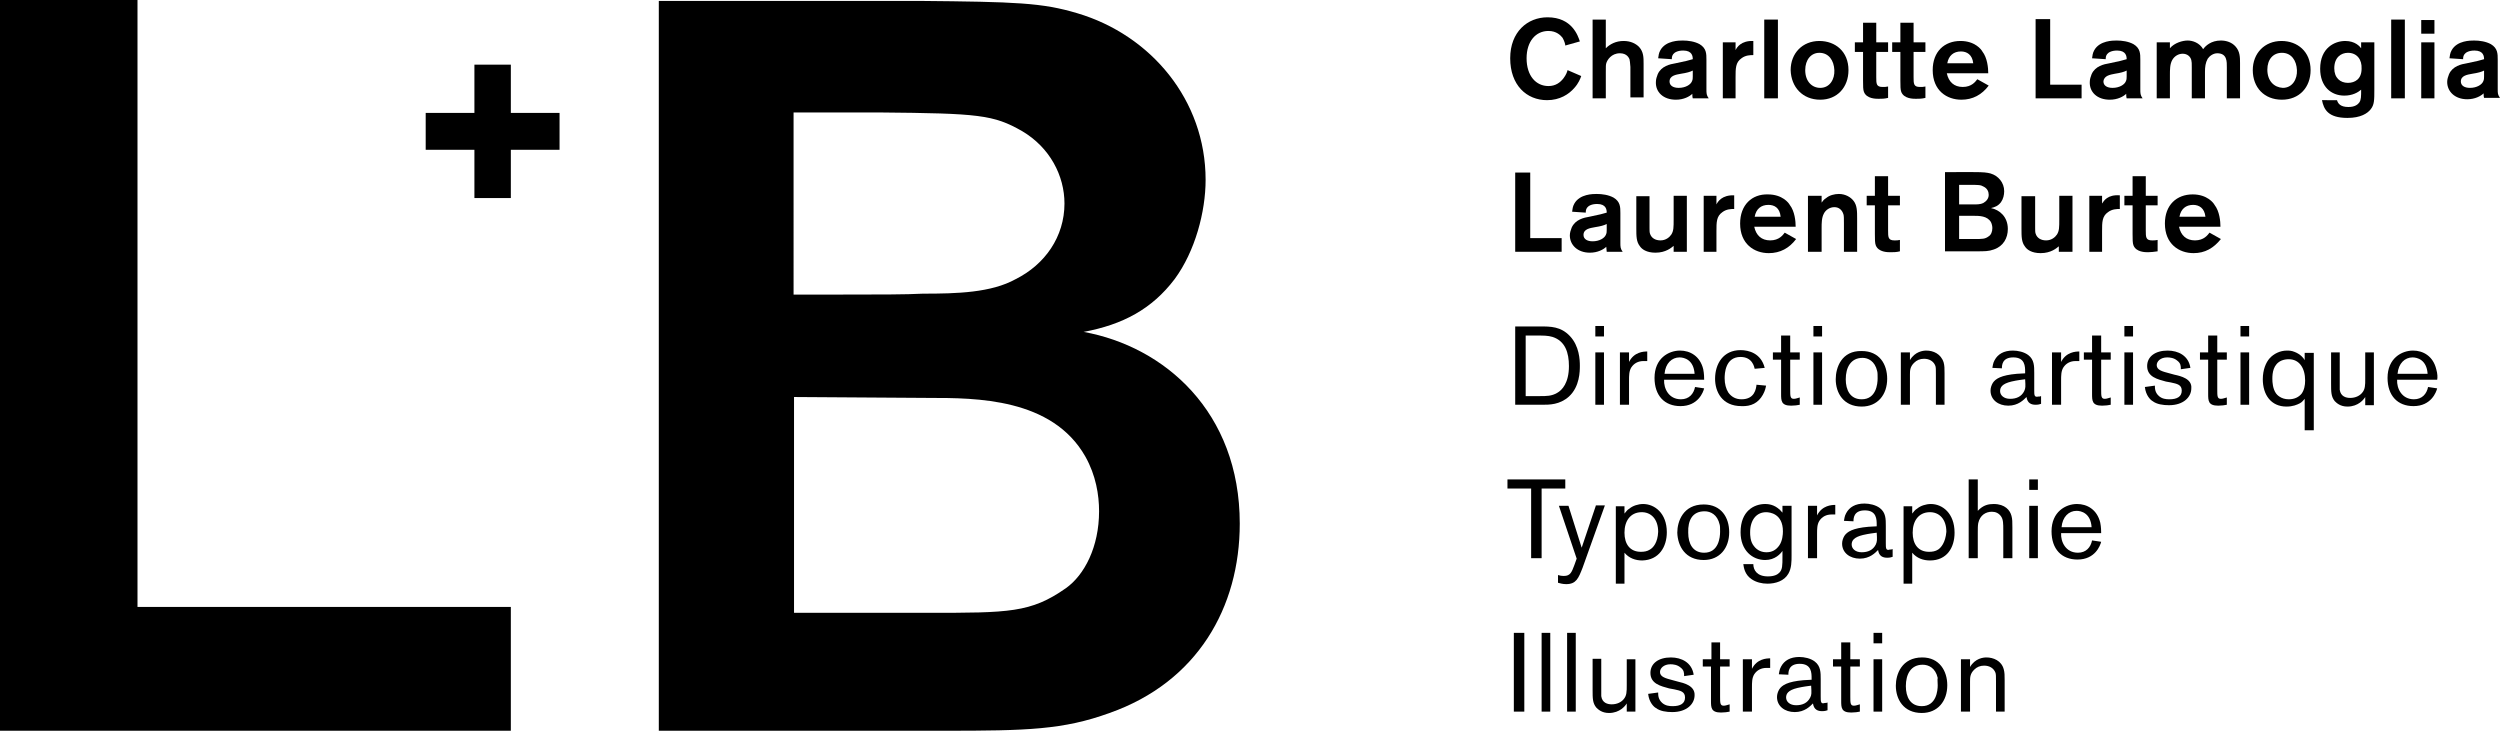 <?xml version="1.0" encoding="utf-8"?>
<!-- Generator: Adobe Illustrator 16.0.0, SVG Export Plug-In . SVG Version: 6.00 Build 0)  -->
<!DOCTYPE svg PUBLIC "-//W3C//DTD SVG 1.1//EN" "http://www.w3.org/Graphics/SVG/1.1/DTD/svg11.dtd">
<svg version="1.1" id="Calque_1" xmlns="http://www.w3.org/2000/svg" xmlns:xlink="http://www.w3.org/1999/xlink" x="0px" y="0px"
	 width="549.1px" height="160.5px" viewBox="0 0 549.1 160.5" enable-background="new 0 0 549.1 160.5" xml:space="preserve">
<g>
	<polygon points="30.2,0 0,0 0,160.5 112.2,160.5 112.2,133.3 30.2,133.3 	"/>
	<path d="M238,72.9c8.6-1.6,15-5,20-11.6c4.5-6.1,6.8-14.8,6.8-21.8c0-17.5-12-31.8-28.2-36.6c-7.7-2.3-13.4-2.5-34.7-2.7h-57.2
		v160.3h62.7c18.2,0,26.1-0.2,36.3-3.9c19.3-6.8,28.6-23.2,28.6-41.6C272.3,90.4,255.7,76.1,238,72.9z M174.4,24.7h18.8
		c21.8,0.2,25,0.5,31.3,4.1c6.1,3.6,9.3,9.8,9.3,15.9c0,7.3-4.3,13.4-10.7,16.6c-5.4,3-12.9,3.2-20.4,3.2c-3.6,0.2-9.8,0.2-18.2,0.2
		h-10.2V24.7z M234.1,129.2c-7.7,5.4-12.5,5.4-30.2,5.4h-29.5V87.2l29.7,0.2c10.2,0,27,0,34.3,12.9c2.3,4.1,3,8.4,3,12
		C241.4,120.1,238.2,126.3,234.1,129.2z"/>
	<polygon points="112.2,14.2 104.2,14.2 104.2,24.8 93.5,24.8 93.5,32.9 104.2,32.9 104.2,43.5 112.2,43.5 112.2,32.9 122.9,32.9 
		122.9,24.8 112.2,24.8 	"/>
	<path d="M339.8,22c2.8,0,4.8-1.3,6-2.7c0.9-1,1.3-2,1.5-2.6l-3-1.3c-0.1,0.4-0.3,1-0.9,1.8c-0.7,0.9-1.7,1.7-3.3,1.7
		c-2.7,0-4.8-2.2-4.8-6.1c0-3.7,2-6,4.8-6c1.8,0,2.7,1,3.1,1.5c0.4,0.7,0.6,1.4,0.6,1.7l3.2-0.9c-0.4-1.2-1.7-5.3-7.1-5.3
		c-4.4,0-8.2,3.2-8.2,9C331.7,18.7,335.3,22,339.8,22z"/>
	<path d="M352.7,15.9c0-1.4,0-1.6,0.1-2c0.2-0.7,1.1-2.2,3-2.2c1.6,0,2,1.1,2.1,1.3c0.1,0.4,0.1,0.6,0.2,1.7v6.7h2.9V14
		c0-1.4,0-2.6-1-3.7c-0.7-0.7-1.8-1.3-3.4-1.3c-1.7,0-3,0.7-3.9,1.6V4.3h-2.9v17.3h2.9V15.9z"/>
	<path d="M368.1,21.9c1.7,0,3-0.7,3.6-1.3c0,0.2,0,0.7,0.1,1h3.5c-0.5-0.7-0.5-1.1-0.5-2v-6.5c0-1.3,0-2.5-1.5-3.4
		c-1.1-0.6-2.5-0.8-3.7-0.8c-0.8,0-3.7,0-4.9,2.1c-0.4,0.7-0.4,1.2-0.5,1.8l3,0.2c0-0.3,0-0.7,0.3-1.1c0.3-0.4,1-0.8,2.2-0.8
		c2,0,2.1,1.3,2.1,1.9c-1.1,0.3-1.3,0.4-3.8,0.9c-1.2,0.2-3.1,0.6-3.9,2.4c-0.2,0.5-0.4,1.1-0.4,1.7
		C363.6,20.2,365.3,21.9,368.1,21.9z M369.2,16.2c1.3-0.2,2-0.4,2.6-0.7v1.3c0,0.4,0,0.7-0.2,1.1c-0.3,0.7-1.4,1.4-2.9,1.4
		c-1.2,0-2-0.5-2-1.4C366.7,16.6,368.1,16.4,369.2,16.2z"/>
	<path d="M381.2,17c0-2,0-3.3,1.3-4.2c0.9-0.7,2-0.7,2.6-0.7V9c-2.7-0.1-3.6,1.4-3.9,2V9.3h-2.8v12.3h2.8V17z"/>
	<rect x="387.5" y="4.3" width="3" height="17.3"/>
	<path d="M399.8,21.9c3.7,0,6.2-2.7,6.2-6.5c0-4.1-2.9-6.4-6.4-6.4c-3.7,0-6.3,2.7-6.3,6.4C393.4,19.1,395.9,21.9,399.8,21.9z
		 M399.6,11.6c2.1,0,3.2,1.7,3.3,3.8c0.1,2-1,3.9-3.1,3.9c-1.8,0-3.3-1.4-3.3-3.9C396.5,13.1,397.8,11.6,399.6,11.6z"/>
	<path d="M409.2,17.7c0,1.2,0,2,0.2,2.5c0.6,1.5,2.6,1.5,3.2,1.5c0.7,0,1.3,0,2.1-0.2V19c-0.4,0.1-0.8,0.1-1.2,0.1
		c-1.4,0-1.4-0.7-1.4-2.2v-5.5h2.6V9.3h-2.6V5h-2.9v4.3h-1.8v2.1h1.8V17.7z"/>
	<path d="M417.4,17.7c0,1.2,0,2,0.2,2.5c0.6,1.5,2.6,1.5,3.2,1.5c0.7,0,1.3,0,2.1-0.2V19c-0.4,0.1-0.8,0.1-1.2,0.1
		c-1.4,0-1.4-0.7-1.4-2.2v-5.5h2.6V9.3h-2.6V5h-2.9v4.3h-1.8v2.1h1.8V17.7z"/>
	<path d="M430.8,21.9c2.5,0,4.5-1.1,6-3.1l-2.5-1.4c-0.4,0.5-1.2,1.7-3.2,1.7c-1.9,0-3.1-1.1-3.5-3h9.1c0-1.2-0.2-3.4-1.3-4.8
		c-0.2-0.4-1.6-2.3-4.8-2.3c-3.5,0-6.1,2.3-6.1,6.4C424.5,19.9,427.6,21.9,430.8,21.9z M430.7,11.3c1.3,0,2.5,0.7,2.7,2.6h-5.7
		C428,12.2,429.1,11.3,430.7,11.3z"/>
	<polygon points="457.2,18.6 450.3,18.6 450.3,4.2 447.1,4.2 447.1,21.6 457.2,21.6 	"/>
	<path d="M463.4,21.9c1.7,0,3-0.7,3.6-1.3c0,0.2,0,0.7,0.1,1h3.5c-0.5-0.7-0.5-1.1-0.5-2v-6.5c0-1.3,0-2.5-1.5-3.4
		c-1.1-0.6-2.5-0.8-3.7-0.8c-0.8,0-3.7,0-4.9,2.1c-0.4,0.7-0.4,1.2-0.5,1.8l3,0.2c0-0.3,0-0.7,0.3-1.1c0.3-0.4,1-0.8,2.2-0.8
		c2,0,2.1,1.3,2.1,1.9c-1.1,0.3-1.3,0.4-3.8,0.9c-1.2,0.2-3.1,0.6-3.9,2.4c-0.2,0.5-0.4,1.1-0.4,1.7
		C458.9,20.2,460.6,21.9,463.4,21.9z M464.5,16.2c1.3-0.2,2-0.4,2.6-0.7v1.3c0,0.4,0,0.7-0.2,1.1c-0.3,0.7-1.4,1.4-2.9,1.4
		c-1.2,0-2-0.5-2-1.4C462.1,16.6,463.5,16.4,464.5,16.2z"/>
	<path d="M487.8,8.9c-2.2,0-3.4,1.2-3.9,1.9c-0.8-1.4-2.3-1.9-3.4-1.9s-2.9,0.5-3.9,1.7V9.3h-2.9v12.3h2.9v-5.1c0-1.2,0-2.4,0.5-3.3
		c0.5-0.9,1.4-1.4,2.3-1.4c1,0,1.7,0.6,1.9,1.4c0.1,0.4,0.1,0.7,0.1,1.6v6.8h2.9v-5.8c0-1.1,0.1-2,0.6-2.9c0.4-0.6,1.2-1.2,2.1-1.2
		c2.2,0,2.1,1.9,2.1,3.1v6.8h2.9v-7.7c0-1.3,0-2.6-1-3.7C490.2,9.3,489,8.9,487.8,8.9z"/>
	<path d="M507.5,15.4c0-4.1-2.9-6.4-6.4-6.4c-3.7,0-6.3,2.7-6.3,6.4c0,3.8,2.5,6.5,6.4,6.5C505,21.9,507.5,19.2,507.5,15.4z
		 M498,15.3c0-2.3,1.3-3.7,3.2-3.7c2.1,0,3.2,1.7,3.3,3.8c0.1,2-1,3.9-3.1,3.9C499.5,19.2,498,17.8,498,15.3z"/>
	<path d="M518.6,10.6c-0.3-0.4-1.3-1.6-3.5-1.6c-2.3,0-5.5,1.5-5.5,6.1c0,3.9,2.4,5.9,5.3,5.9c1.8,0,3-0.7,3.7-1.3
		c0,1.5,0,2.2-0.4,2.8c-0.3,0.4-0.9,1-2.4,1c-1.8,0-2.3-0.8-2.5-1.5H510c0.4,2,1.3,3.9,5.6,3.9c2.9,0,4.4-1,5.1-1.9
		c0.8-1,0.8-2,0.8-4.4V9.3h-2.9V10.6z M515.7,18.2c-1.7,0-3-1.1-3-3.2c0-2.4,1.5-3.4,3-3.4c2,0,3.1,1.5,3,3.5
		C518.7,17.3,517.3,18.2,515.7,18.2z"/>
	<rect x="525.2" y="4.3" width="3" height="17.3"/>
	<rect x="531.8" y="9.3" width="2.9" height="12.3"/>
	<rect x="531.8" y="4.4" width="2.9" height="3"/>
	<path d="M548.6,19.6v-6.5c0-1.3,0-2.5-1.5-3.4c-1.1-0.6-2.5-0.8-3.7-0.8c-0.8,0-3.7,0-4.9,2.1c-0.4,0.7-0.4,1.2-0.5,1.8l3,0.2
		c0-0.3,0-0.7,0.3-1.1c0.3-0.4,1-0.8,2.2-0.8c2,0,2.1,1.3,2.1,1.9c-1.1,0.3-1.3,0.4-3.8,0.9c-1.2,0.2-3.1,0.6-3.9,2.4
		c-0.2,0.5-0.4,1.1-0.4,1.7c0,2.1,1.7,3.8,4.4,3.8c1.7,0,3-0.7,3.6-1.3c0,0.2,0,0.7,0.1,1h3.5C548.6,20.8,548.6,20.5,548.6,19.6z
		 M545.6,16.8c0,0.4,0,0.7-0.2,1.1c-0.3,0.7-1.4,1.4-2.9,1.4c-1.2,0-2-0.5-2-1.4c0-1.3,1.4-1.5,2.5-1.7c1.3-0.2,2-0.4,2.6-0.7V16.8z
		"/>
	<polygon points="332.8,37.9 332.8,55.3 343,55.3 343,52.3 336.1,52.3 336.1,37.9 	"/>
	<path d="M352.9,55.3h3.5c-0.5-0.7-0.5-1.1-0.5-2v-6.5c0-1.3,0-2.5-1.5-3.4c-1.1-0.6-2.5-0.8-3.7-0.8c-0.8,0-3.7,0-4.9,2.1
		c-0.4,0.7-0.4,1.2-0.5,1.8l3,0.2c0-0.3,0-0.7,0.3-1.1c0.3-0.4,1-0.8,2.2-0.8c2,0,2.1,1.3,2.1,1.9c-1.1,0.3-1.3,0.4-3.8,0.9
		c-1.2,0.2-3.1,0.6-3.9,2.4c-0.2,0.5-0.4,1.1-0.4,1.7c0,2.1,1.7,3.8,4.4,3.8c1.7,0,3-0.7,3.6-1.3C352.8,54.5,352.9,55,352.9,55.3z
		 M349.8,53c-1.2,0-2-0.5-2-1.4c0-1.3,1.4-1.5,2.5-1.7c1.3-0.2,2-0.4,2.6-0.7v1.3c0,0.4,0,0.7-0.2,1.1C352.4,52.3,351.3,53,349.8,53
		z"/>
	<path d="M359.4,43v7.1c0,1.8,0,3,0.8,4c0.4,0.6,1.4,1.4,3.4,1.4c2.3,0,3.5-1.1,4-1.5v1.3h2.9V43h-2.9v5.2c0,1.7,0,2.5-0.5,3.3
		c-0.4,0.6-1.2,1.3-2.4,1.3c-1.1,0-2-0.5-2.3-1.5c-0.1-0.3-0.1-0.7-0.1-1.2v-7H359.4z"/>
	<path d="M374.2,43v12.3h2.8v-4.5c0-2,0-3.3,1.3-4.2c0.9-0.7,2-0.7,2.6-0.7v-3c-2.7-0.1-3.6,1.4-3.9,2V43H374.2z"/>
	<path d="M382.2,49.1c0,4.5,3.1,6.5,6.3,6.5c2.5,0,4.5-1.1,6-3.1l-2.5-1.4c-0.4,0.5-1.2,1.7-3.2,1.7c-1.9,0-3.1-1.1-3.5-3h9.1
		c0-1.2-0.2-3.4-1.3-4.8c-0.2-0.4-1.6-2.3-4.8-2.3C384.8,42.6,382.2,45,382.2,49.1z M391.1,47.6h-5.7c0.3-1.7,1.4-2.6,3-2.6
		C389.7,45,390.9,45.6,391.1,47.6z"/>
	<path d="M401.1,43.5c-0.5,0.3-0.8,0.7-1,1V43h-3v12.3h3v-5.3c0-0.9,0-2.2,0.5-3.1c0.4-0.8,1.3-1.4,2.3-1.4c1,0,1.7,0.6,2,1.6
		c0.1,0.3,0.1,1,0.1,1.9v6.3h2.9V48c0-1.6,0-2.9-0.8-3.9c-0.6-0.8-1.8-1.5-3.2-1.5C402.9,42.6,401.8,42.9,401.1,43.5z"/>
	<path d="M417.3,45.1V43h-2.6v-4.3h-2.9V43H410v2.1h1.8v6.3c0,1.2,0,2,0.2,2.5c0.6,1.5,2.6,1.5,3.2,1.5c0.7,0,1.3,0,2.1-0.2v-2.5
		c-0.4,0.1-0.8,0.1-1.2,0.1c-1.4,0-1.4-0.7-1.4-2.2v-5.5H417.3z"/>
	<path d="M427.2,37.9v17.3h6.8c2,0,2.8,0,3.9-0.4c2.1-0.7,3.1-2.5,3.1-4.5c0-2.7-1.8-4.2-3.7-4.6c0.9-0.2,1.6-0.5,2.2-1.3
		c0.5-0.7,0.7-1.6,0.7-2.4c0-1.9-1.3-3.4-3-3.9c-0.8-0.2-1.4-0.3-3.8-0.3H427.2z M437.3,48.8c0.2,0.4,0.3,0.9,0.3,1.3
		c0,0.8-0.3,1.5-0.8,1.8c-0.8,0.6-1.3,0.6-3.3,0.6h-3.2v-5.1l3.2,0C434.7,47.4,436.5,47.4,437.3,48.8z M436.8,42.8
		c0,0.8-0.5,1.4-1.2,1.8c-0.6,0.3-1.4,0.3-2.2,0.3c-0.4,0-1.1,0-2,0h-1.1v-4.3h2c2.4,0,2.7,0,3.4,0.4
		C436.5,41.4,436.8,42.1,436.8,42.8z"/>
	<path d="M452.3,55.3h2.9V43h-2.9v5.2c0,1.7,0,2.5-0.5,3.3c-0.4,0.6-1.2,1.3-2.4,1.3c-1.1,0-2-0.5-2.3-1.5c-0.1-0.3-0.1-0.7-0.1-1.2
		v-7h-3v7.1c0,1.8,0,3,0.8,4c0.4,0.6,1.4,1.4,3.4,1.4c2.3,0,3.5-1.1,4-1.5V55.3z"/>
	<path d="M461.7,44.7V43h-2.8v12.3h2.8v-4.5c0-2,0-3.3,1.3-4.2c0.9-0.7,2-0.7,2.6-0.7v-3C462.9,42.7,462.1,44.1,461.7,44.7z"/>
	<path d="M473.9,55.2v-2.5c-0.4,0.1-0.8,0.1-1.2,0.1c-1.4,0-1.4-0.7-1.4-2.2v-5.5h2.6V43h-2.6v-4.3h-2.9V43h-1.8v2.1h1.8v6.3
		c0,1.2,0,2,0.2,2.5c0.6,1.5,2.6,1.5,3.2,1.5C472.5,55.4,473.1,55.3,473.9,55.2z"/>
	<path d="M487.8,52.5l-2.5-1.4c-0.4,0.5-1.2,1.7-3.2,1.7c-1.9,0-3.1-1.1-3.5-3h9.1c0-1.2-0.2-3.4-1.3-4.8c-0.2-0.4-1.6-2.3-4.8-2.3
		c-3.5,0-6.1,2.3-6.1,6.4c0,4.5,3.1,6.5,6.3,6.5C484.3,55.6,486.2,54.5,487.8,52.5z M481.7,45c1.3,0,2.5,0.7,2.7,2.6h-5.7
		C479,45.9,480.1,45,481.7,45z"/>
	<path d="M332.8,88.9h6c1.5,0,3.8,0,5.8-1.8c2.4-2.2,2.4-5.6,2.4-6.8c0-1.2-0.1-4.3-2.2-6.5c-2-2.1-4.2-2.1-6.6-2.1h-5.4V88.9z
		 M335.1,73.7h2.7c1.2,0,2.2,0,3.2,0.3c2.8,0.9,3.6,3.5,3.6,6.4c0,3.7-1.5,5.3-2.6,5.9c-1.2,0.7-2.3,0.7-3.8,0.7h-3.1V73.7z"/>
	<rect x="350.4" y="71.6" width="1.9" height="2.3"/>
	<rect x="350.4" y="77.4" width="1.9" height="11.5"/>
	<path d="M357.8,83.6c0-1.1,0-2.1,0.5-2.9c0.6-0.9,1.5-1.4,2.7-1.4c0.3,0,0.6,0,0.8,0v-2.1c-0.8,0-2.9,0.1-4,2.3v-2.1h-2v11.5h2
		V83.6z"/>
	<path d="M374.1,81.1c-0.7-2.9-2.9-4.1-5.1-4.1c-2.5,0-5.6,1.7-5.6,6c0,3.9,2.2,6.2,5.7,6.2c3.9,0,5-3.1,5.2-3.9l-2-0.3
		c-0.3,1.5-1.3,2.7-3.1,2.7c-2.7,0-3.8-2.4-3.7-4.3h8.8C374.3,83,374.3,82.1,374.1,81.1z M365.6,82.1c0.2-2.3,1.6-3.6,3.3-3.6
		c1,0,3.1,0.5,3.3,3.6H365.6z"/>
	<path d="M387.2,86.7c0.5-0.9,0.6-1.5,0.7-2l-2.1-0.2c-0.1,0.9-0.4,3.2-3.3,3.2c-1.2,0-2.2-0.5-2.9-1.5c-0.5-0.8-0.8-1.9-0.8-3.1
		c0-1,0.1-4.7,3.5-4.7c2.6,0,3,2.2,3.1,2.6l2.2-0.2c-0.8-3.2-3.5-3.9-5.3-3.9c-3.8,0-5.6,3-5.6,6.3c0,2.8,1.5,6,5.8,6
		C384.6,89.3,386.2,88.5,387.2,86.7z"/>
	<path d="M395.3,79v-1.6h-2.1v-3.7h-2v3.7h-1.8V79h1.8v7.5c0,1.5,0,2.6,2.2,2.6c0.7,0,1.5-0.1,1.9-0.2v-1.6
		c-0.4,0.1-0.9,0.3-1.3,0.3c-0.8,0-0.8-0.6-0.8-2V79H395.3z"/>
	<rect x="398.3" y="71.6" width="1.9" height="2.3"/>
	<rect x="398.3" y="77.4" width="1.9" height="11.5"/>
	<path d="M403.2,83.3c0,3,1.7,6,5.7,6c3.5,0,5.6-2.6,5.6-6.1c0-3.2-1.7-6.1-5.6-6.1C404.5,77,403.2,80.7,403.2,83.3z M412.3,81.5
		c0.1,0.3,0.1,0.9,0.1,1.6c0,1.2-0.3,4.6-3.5,4.6c-2.5,0-3.5-2-3.5-4.4c0-2.6,1.1-4.7,3.7-4.7C410.3,78.6,411.8,79.3,412.3,81.5z"/>
	<path d="M419.5,79.1v-1.7h-2v11.5h2v-6.6c0-0.9,0-1.7,0.9-2.6c0.6-0.6,1.3-0.9,2.2-0.9c1.1,0,2.1,0.5,2.5,1.6
		c0.1,0.4,0.1,0.7,0.1,1.9v6.6h1.9V82c0-1,0-1.7-0.2-2.4c-0.6-1.9-2.3-2.6-3.8-2.6C422.4,77,420.6,77.2,419.5,79.1z"/>
	<path d="M446.8,85.7v-3.8c0-1.5,0-2.9-1.3-3.9c-0.9-0.7-2.3-1-3.4-1c-2,0-3.3,0.8-4,2.1c-0.4,0.7-0.4,1.3-0.5,1.7l2.1,0.1
		c0-0.6,0-2.4,2.5-2.4c2.6,0,2.6,2,2.6,3.2V82l-1.8,0.1c-3.5,0.3-4.7,1.1-5.3,2c-0.3,0.5-0.5,1.1-0.5,1.7c0,2,1.7,3.3,3.9,3.3
		c2.2,0,3.4-1.3,4-1.9c0.2,1.4,1.1,1.7,2,1.7c0.6,0,0.9-0.1,1.2-0.2v-1.7c-0.2,0.1-0.4,0.1-0.6,0.1
		C446.8,87.3,446.8,86.8,446.8,85.7z M444.6,85.9c-0.6,1.2-1.7,1.7-3.1,1.7c-1.4,0-2.2-0.8-2.2-1.7c0-0.8,0.4-1.6,2.5-2.1
		c1.3-0.3,2.3-0.4,3-0.5C444.9,85,444.9,85.2,444.6,85.9z"/>
	<path d="M450.7,77.4v11.5h2v-5.3c0-1.1,0-2.1,0.5-2.9c0.6-0.9,1.5-1.4,2.7-1.4c0.3,0,0.6,0,0.8,0v-2.1c-0.8,0-2.9,0.1-4,2.3v-2.1
		H450.7z"/>
	<path d="M461.5,73.7h-2v3.7h-1.8V79h1.8v7.5c0,1.5,0,2.6,2.2,2.6c0.7,0,1.5-0.1,1.9-0.2v-1.6c-0.4,0.1-0.9,0.3-1.3,0.3
		c-0.8,0-0.8-0.6-0.8-2V79h2.1v-1.6h-2.1V73.7z"/>
	<rect x="466.6" y="77.4" width="1.9" height="11.5"/>
	<rect x="466.6" y="71.6" width="1.9" height="2.3"/>
	<path d="M477.6,82.3l-1.1-0.3c-1.5-0.4-2.8-0.7-2.8-1.8c0-0.8,0.8-1.7,2.3-1.7c0.6,0,1.5,0.1,2.2,0.7c0.8,0.6,0.8,1.2,0.8,1.9
		l2.1-0.3c-0.4-2.7-2.7-3.8-5-3.8c-2.7,0-4.5,1.3-4.5,3.4c0,2.4,2.3,2.9,4.1,3.4l1.1,0.2c1.4,0.3,2.4,0.5,2.4,1.8
		c0,1.3-1,1.9-2.7,1.9c-0.8,0-1.6-0.1-2.3-0.7c-0.9-0.8-0.9-1.7-0.9-2.3l-2.2,0.3c0.2,1.9,1.3,2.9,1.7,3.1c0.9,0.7,2.3,0.9,3.6,0.9
		c3.2,0,4.9-1.8,4.9-3.7C481.5,83.2,479,82.6,477.6,82.3z"/>
	<path d="M487,73.7h-2v3.7h-1.8V79h1.8v7.5c0,1.5,0,2.6,2.2,2.6c0.7,0,1.5-0.1,1.9-0.2v-1.6c-0.4,0.1-0.9,0.3-1.3,0.3
		c-0.8,0-0.8-0.6-0.8-2V79h2.1v-1.6H487V73.7z"/>
	<rect x="492.1" y="71.6" width="1.9" height="2.3"/>
	<rect x="492.1" y="77.4" width="1.9" height="11.5"/>
	<path d="M506.2,79.1c-0.2-0.4-0.9-1.3-2.2-1.8c-0.7-0.3-1.3-0.3-1.7-0.3c-1.5,0-2.9,0.7-3.8,1.7c-0.8,0.9-1.5,2.5-1.5,4.6
		c0,3.4,1.8,6,5.2,6c1.4,0,2.3-0.4,2.9-0.7c0.6-0.3,0.8-0.7,1.1-1v6.9h2v-17h-2V79.1z M505.5,86.5c-0.6,0.7-1.5,1.2-2.8,1.2
		c-1.7,0-2.6-1-2.8-1.3c-0.7-1-0.8-2.4-0.8-3.2c0-1.3,0.2-3.2,2-4c0.5-0.2,1-0.3,1.6-0.3c2.3,0,3.6,1.9,3.6,4.7
		C506.3,84.6,506.1,85.7,505.5,86.5z"/>
	<path d="M519.5,83.2c0,1.4,0,2.3-0.7,3.1c-0.5,0.6-1.4,1.1-2.6,1.1c-0.9,0-2.1-0.3-2.3-1.8c0-0.3,0-0.4,0-1.6v-6.6h-1.9v6.8
		c0,1.9,0,2.9,0.8,3.9c0.4,0.4,1.2,1.2,2.8,1.2c2.4,0,3.6-1.6,3.9-2.1v1.8h1.9V77.4h-1.9V83.2z"/>
	<path d="M535.1,81.1c-0.7-2.9-2.9-4.1-5.1-4.1c-2.5,0-5.6,1.7-5.6,6c0,3.9,2.2,6.2,5.7,6.2c3.9,0,5-3.1,5.2-3.9l-2-0.3
		c-0.3,1.5-1.3,2.7-3.1,2.7c-2.7,0-3.8-2.4-3.7-4.3h8.8C535.4,83,535.4,82.1,535.1,81.1z M526.6,82.1c0.2-2.3,1.6-3.6,3.3-3.6
		c1,0,3.1,0.5,3.3,3.6H526.6z"/>
	<polygon points="338.6,122.6 338.6,107.3 343.8,107.3 343.8,105.3 331.1,105.3 331.1,107.3 336.3,107.3 336.3,122.6 	"/>
	<path d="M350.5,111.1l-3.1,9.2l-2.9-9.2h-2.1l3.9,11.6l-0.5,1.4c-0.6,1.6-0.9,2.4-2.3,2.4c-0.6,0-1-0.1-1.3-0.2v1.7
		c0.4,0.1,1,0.3,1.8,0.3c2.2,0,2.7-1.3,3.6-3.6l4.9-13.7H350.5z"/>
	<path d="M366.1,116.9c0-4.2-2.7-6.2-5.2-6.2c-1.1,0-2.3,0.4-3,1c-0.5,0.3-0.7,0.6-1.1,1.1v-1.6h-1.9v17h1.9v-6.8
		c1,1.2,2.4,1.7,3.9,1.7C364.4,123,366.1,120.1,366.1,116.9z M362.4,120.7c-0.6,0.4-1.3,0.5-2,0.5c-2.4,0-3.6-1.7-3.6-4.2
		c0-2.6,1.3-4.4,3.6-4.5c2.2-0.1,3.8,1.5,3.8,4.3C364.1,119.2,363.1,120.3,362.4,120.7z"/>
	<path d="M374.2,123c3.5,0,5.6-2.6,5.6-6.1c0-3.2-1.7-6.1-5.6-6.1c-4.5,0-5.8,3.7-5.8,6.2C368.5,120,370.2,123,374.2,123z
		 M374.4,112.3c1.3,0,2.8,0.7,3.3,2.9c0.1,0.3,0.1,0.9,0.1,1.6c0,1.2-0.3,4.6-3.5,4.6c-2.5,0-3.5-2-3.5-4.4
		C370.7,114.3,371.7,112.3,374.4,112.3z"/>
	<path d="M387.7,123c2.2,0,3.4-1.4,3.8-2v1.3c0,1.9,0,2.8-0.7,3.5c-0.4,0.4-1.1,0.8-2.5,0.8c-2.4,0-3.2-1.4-3.2-2.7h-2.2
		c0.1,0.7,0.3,2.3,1.8,3.3c1,0.7,2.3,1,3.5,1c1.8,0,3.7-0.6,4.6-2.2c0.7-1.2,0.7-2.7,0.7-4v-10.9h-2v1.5c-1.3-1.6-2.7-1.9-3.8-1.9
		c-2.4,0-5.4,1.5-5.4,6.2C382.3,120.9,384.9,123,387.7,123z M387.9,112.5c0.8,0,3.7,0.3,3.7,4.2c0,0.7-0.1,2.1-0.8,3.1
		c-0.7,1-1.6,1.5-2.8,1.5c-0.9,0-2-0.3-2.8-1.4c-0.8-1-0.8-2.4-0.8-3C384.4,114.2,385.8,112.5,387.9,112.5z"/>
	<path d="M403.1,110.9c-0.8,0-2.9,0.1-4,2.3v-2.1h-2v11.5h2v-5.3c0-1.1,0-2.1,0.5-2.9c0.6-0.9,1.5-1.4,2.7-1.4c0.3,0,0.6,0,0.8,0
		V110.9z"/>
	<path d="M414.2,119.3v-3.8c0-1.5,0-2.9-1.3-3.9c-0.9-0.7-2.3-1-3.4-1c-2,0-3.3,0.8-4,2.1c-0.4,0.7-0.4,1.3-0.5,1.7l2.1,0.1
		c0-0.6,0-2.4,2.5-2.4c2.6,0,2.6,2,2.6,3.2v0.3l-1.8,0.1c-3.5,0.3-4.7,1.1-5.3,2c-0.3,0.5-0.5,1.1-0.5,1.7c0,2,1.7,3.3,3.9,3.3
		c2.2,0,3.4-1.3,4-1.9c0.2,1.4,1.1,1.7,2,1.7c0.6,0,0.9-0.1,1.2-0.2v-1.7c-0.2,0.1-0.4,0.1-0.6,0.1
		C414.2,121,414.2,120.4,414.2,119.3z M412,119.6c-0.6,1.2-1.7,1.7-3.1,1.7c-1.4,0-2.2-0.8-2.2-1.7c0-0.8,0.4-1.6,2.5-2.1
		c1.3-0.3,2.3-0.4,3-0.5C412.3,118.6,412.3,118.9,412,119.6z"/>
	<path d="M424.1,110.7c-1.1,0-2.3,0.4-3,1c-0.5,0.3-0.7,0.6-1.1,1.1v-1.6h-1.9v17h1.9v-6.8c1,1.2,2.4,1.7,3.9,1.7
		c3.7,0,5.4-2.8,5.4-6.1C429.3,112.7,426.6,110.7,424.1,110.7z M425.7,120.7c-0.6,0.4-1.3,0.5-2,0.5c-2.4,0-3.6-1.7-3.6-4.2
		c0-2.6,1.3-4.4,3.6-4.5c2.2-0.1,3.8,1.5,3.8,4.3C427.3,119.2,426.3,120.3,425.7,120.7z"/>
	<path d="M437.9,110.7c-1.1,0-2.3,0.2-3.5,1.5v-6.9h-2v17.3h2V117c0-0.9,0-1.5,0.1-2.1c0.4-1.8,1.7-2.5,3-2.5c0.8,0,1.5,0.3,2,1
		c0.5,0.7,0.5,1.6,0.5,3.1v6.1h2v-6.7c0-1.2,0-1.9-0.2-2.6C441.5,112.1,440.4,110.7,437.9,110.7z"/>
	<rect x="445.7" y="111.1" width="1.9" height="11.5"/>
	<rect x="445.7" y="105.3" width="1.9" height="2.3"/>
	<path d="M461.3,114.8c-0.7-2.9-2.9-4.1-5.1-4.1c-2.5,0-5.6,1.7-5.6,6c0,3.9,2.2,6.2,5.7,6.2c3.9,0,5-3.1,5.2-3.9l-2-0.3
		c-0.3,1.5-1.3,2.7-3.1,2.7c-2.7,0-3.8-2.4-3.7-4.3h8.8C461.5,116.7,461.5,115.8,461.3,114.8z M452.8,115.8c0.2-2.3,1.6-3.6,3.3-3.6
		c1,0,3.1,0.5,3.3,3.6H452.8z"/>
	<rect x="332.5" y="139" width="2.3" height="17.3"/>
	<rect x="338.6" y="139" width="1.9" height="17.3"/>
	<rect x="344.2" y="139" width="1.9" height="17.3"/>
	<path d="M357.3,150.5c0,1.4,0,2.3-0.7,3.1c-0.5,0.6-1.4,1.1-2.6,1.1c-0.9,0-2.1-0.3-2.3-1.8c0-0.3,0-0.4,0-1.6v-6.6h-1.9v6.8
		c0,1.9,0,2.9,0.8,3.9c0.4,0.4,1.2,1.2,2.8,1.2c2.4,0,3.6-1.6,3.9-2.1v1.8h1.9v-11.5h-1.9V150.5z"/>
	<path d="M368.5,149.7l-1.1-0.3c-1.5-0.4-2.8-0.7-2.8-1.8c0-0.8,0.8-1.7,2.3-1.7c0.6,0,1.5,0.1,2.2,0.7c0.8,0.6,0.8,1.2,0.8,1.9
		l2.1-0.3c-0.4-2.7-2.7-3.8-5-3.8c-2.7,0-4.5,1.3-4.5,3.4c0,2.4,2.3,2.9,4.1,3.4l1.1,0.2c1.4,0.3,2.4,0.5,2.4,1.8
		c0,1.3-1,1.9-2.7,1.9c-0.8,0-1.6-0.1-2.3-0.7c-0.9-0.8-0.9-1.7-0.9-2.3l-2.2,0.3c0.2,1.9,1.3,2.9,1.7,3.1c0.9,0.7,2.3,0.9,3.6,0.9
		c3.2,0,4.9-1.8,4.9-3.7C372.3,150.6,369.8,150,368.5,149.7z"/>
	<path d="M377.9,141.1h-2v3.7H374v1.6h1.8v7.5c0,1.5,0,2.6,2.2,2.6c0.7,0,1.5-0.1,1.9-0.2v-1.6c-0.4,0.1-0.9,0.3-1.3,0.3
		c-0.8,0-0.8-0.6-0.8-2v-6.6h2.1v-1.6h-2.1V141.1z"/>
	<path d="M384.8,146.9v-2.1h-2v11.5h2V151c0-1.1,0-2.1,0.5-2.9c0.6-0.9,1.5-1.4,2.7-1.4c0.3,0,0.6,0,0.8,0v-2.1
		C388,144.6,385.9,144.7,384.8,146.9z"/>
	<path d="M399.9,153v-3.8c0-1.5,0-2.9-1.3-3.9c-0.9-0.7-2.3-1-3.4-1c-2,0-3.3,0.8-4,2.1c-0.4,0.7-0.4,1.3-0.5,1.7l2.1,0.1
		c0-0.6,0-2.4,2.5-2.4c2.6,0,2.6,2,2.6,3.2v0.3l-1.8,0.1c-3.5,0.3-4.7,1.1-5.3,2c-0.3,0.5-0.5,1.1-0.5,1.7c0,2,1.7,3.3,3.9,3.3
		c2.2,0,3.4-1.3,4-1.9c0.2,1.4,1.1,1.7,2,1.7c0.6,0,0.9-0.1,1.2-0.2v-1.7c-0.2,0.1-0.4,0.1-0.6,0.1
		C399.9,154.7,399.9,154.1,399.9,153z M397.6,153.2c-0.6,1.2-1.7,1.7-3.1,1.7c-1.4,0-2.2-0.8-2.2-1.7c0-0.8,0.4-1.6,2.5-2.1
		c1.3-0.3,2.3-0.4,3-0.5C397.9,152.3,397.9,152.6,397.6,153.2z"/>
	<path d="M406.4,141.1h-2v3.7h-1.8v1.6h1.8v7.5c0,1.5,0,2.6,2.2,2.6c0.7,0,1.5-0.1,1.9-0.2v-1.6c-0.4,0.1-0.9,0.3-1.3,0.3
		c-0.8,0-0.8-0.6-0.8-2v-6.6h2.1v-1.6h-2.1V141.1z"/>
	<rect x="411.5" y="144.8" width="1.9" height="11.5"/>
	<rect x="411.5" y="139" width="1.9" height="2.3"/>
	<path d="M422.2,144.4c-4.5,0-5.8,3.7-5.8,6.2c0,3,1.7,6,5.7,6c3.5,0,5.6-2.6,5.6-6.1C427.7,147.4,426,144.4,422.2,144.4z
		 M425.6,150.5c0,1.2-0.3,4.6-3.5,4.6c-2.5,0-3.5-2-3.5-4.4c0-2.6,1.1-4.7,3.7-4.7c1.3,0,2.8,0.7,3.3,2.9
		C425.5,149.2,425.6,149.8,425.6,150.5z"/>
	<path d="M436.3,144.4c-0.7,0-2.5,0.2-3.6,2.1v-1.7h-2v11.5h2v-6.6c0-0.9,0-1.7,0.9-2.6c0.6-0.6,1.3-0.9,2.2-0.9
		c1.1,0,2.1,0.5,2.5,1.6c0.1,0.4,0.1,0.7,0.1,1.9v6.6h1.9v-6.9c0-1,0-1.7-0.2-2.4C439.6,145.1,437.8,144.4,436.3,144.4z"/>
</g>
<g>
</g>
<g>
</g>
<g>
</g>
<g>
</g>
<g>
</g>
<g>
</g>
</svg>

